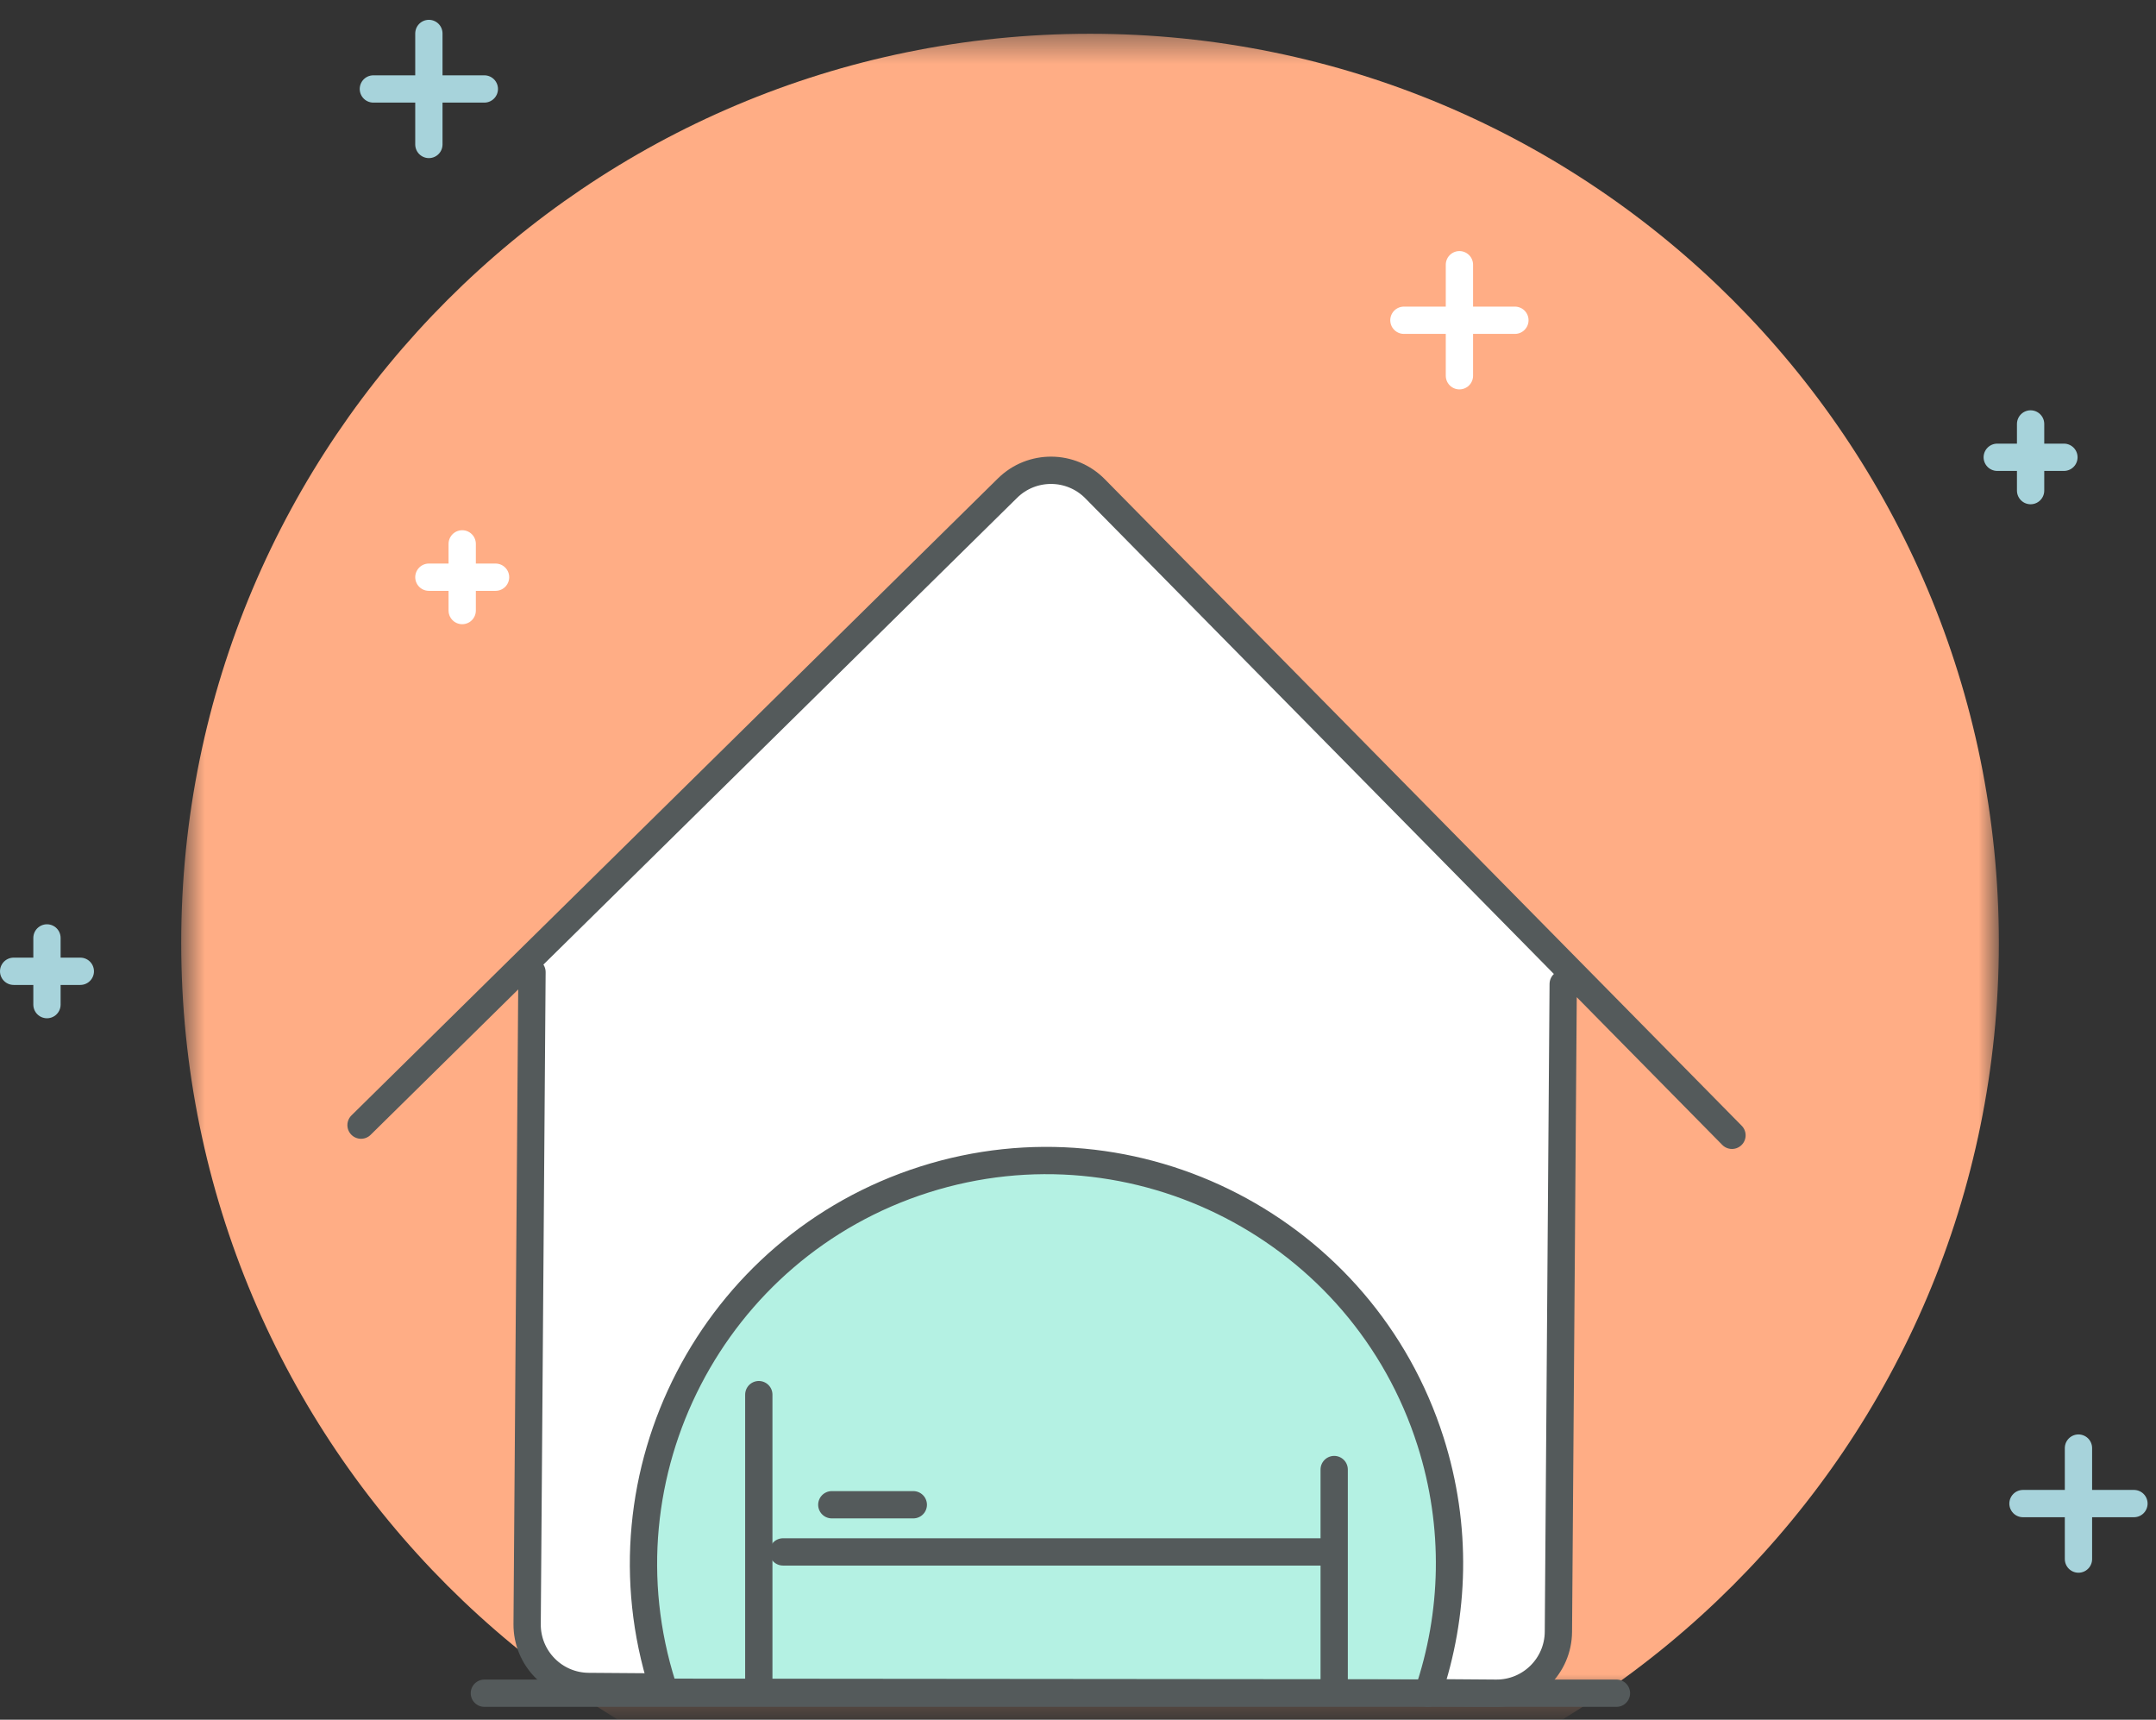 <?xml version="1.0" encoding="UTF-8" standalone="no"?>
<svg width="79px" height="63px" viewBox="0 0 79 63" version="1.1" xmlns="http://www.w3.org/2000/svg" xmlns:xlink="http://www.w3.org/1999/xlink">
    <rect x="0" y="0" width="79" height="63" fill="#333333" stroke="none"/>
    <!-- Generator: Sketch 49 (51002) - http://www.bohemiancoding.com/sketch -->
    <title>Group 27</title>
    <desc>Created with Sketch.</desc>
    <defs>
        <polygon id="path-1" points="0.64 0.398 67.242 0.398 67.242 61.19 0.64 61.19"></polygon>
    </defs>
    <g id="Page-1" stroke="none" stroke-width="1" fill="none" fill-rule="evenodd">
        <g id="FAQ" transform="translate(-175, -220)">
            <g id="Group-27" transform="translate(175, 212)">
                <g id="Page-1" transform="translate(0, 8)">
                    <g id="Group-3" transform="translate(6, 0.839)">
                        <mask id="mask-2" fill="white">
                            <use xlink:href="#path-1"></use>
                        </mask>
                        <g id="Clip-2"></g>
                        <path d="M67.242,33.699 C67.242,52.091 52.333,67.001 33.941,67.001 C15.55,67.001 0.64,52.091 0.64,33.699 C0.64,15.307 15.55,0.398 33.941,0.398 C52.333,0.398 67.242,15.307 67.242,33.699" id="Fill-1" fill="#FFAD85" mask="url(#mask-2)"></path>
                    </g>
                    <g id="Group-8" transform="translate(0, 33.839)" stroke="#A7D3DB" stroke-linecap="round" stroke-linejoin="round">
                        <path d="M1.721,0.521 L1.721,2.964" id="Stroke-4"></path>
                        <path d="M0.5,1.743 L2.943,1.743" id="Stroke-6"></path>
                    </g>
                    <path d="M16.936,19.924 L16.936,22.367" id="Stroke-9" stroke="#FFFFFF" stroke-linecap="round" stroke-linejoin="round"></path>
                    <path d="M15.715,21.145 L18.158,21.145" id="Stroke-10" stroke="#FFFFFF" stroke-linecap="round" stroke-linejoin="round"></path>
                    <path d="M53.476,9.698 L53.476,13.765" id="Stroke-11" stroke="#FFFFFF" stroke-linecap="round" stroke-linejoin="round"></path>
                    <path d="M51.442,11.732 L55.509,11.732" id="Stroke-12" stroke="#FFFFFF" stroke-linecap="round" stroke-linejoin="round"></path>
                    <path d="M15.715,1.226 L15.715,5.292" id="Stroke-13" stroke="#A7D3DB" stroke-linecap="round" stroke-linejoin="round"></path>
                    <path d="M13.681,3.259 L17.747,3.259" id="Stroke-14" stroke="#A7D3DB" stroke-linecap="round" stroke-linejoin="round"></path>
                    <path d="M74.405,15.531 L74.405,17.973" id="Stroke-15" stroke="#A7D3DB" stroke-linecap="round" stroke-linejoin="round"></path>
                    <path d="M73.183,16.752 L75.626,16.752" id="Stroke-16" stroke="#A7D3DB" stroke-linecap="round" stroke-linejoin="round"></path>
                    <path d="M76.159,53.049 L76.159,57.115" id="Stroke-17" stroke="#A7D3DB" stroke-linecap="round" stroke-linejoin="round"></path>
                    <path d="M74.126,55.082 L78.192,55.082" id="Stroke-18" stroke="#A7D3DB" stroke-linecap="round" stroke-linejoin="round"></path>
                    <path d="M17.748,62.029 L59.23,62.029" id="Stroke-20" stroke="#545A5B" stroke-linecap="round" stroke-linejoin="round"></path>
                    <g id="Group-37" transform="translate(13, 16.839)">
                        <path d="M44.142,18.433 L27.125,1.066 C26.246,0.173 24.81,0.162 23.916,1.042 L6.164,18.444 L6.451,24.425 L6.315,42.658 C6.305,43.91 7.313,44.934 8.566,44.943 L41.818,45.19 C43.071,45.2 44.093,44.191 44.103,42.938 L44.238,24.706 L44.142,18.433 Z" id="Fill-21" fill="#FFFFFF"></path>
                        <path d="M6.493,18.772 L6.315,42.656 C6.306,43.91 7.314,44.934 8.568,44.943 L41.818,45.19 C43.071,45.2 44.094,44.192 44.103,42.939 L44.279,19.207 M50.463,24.752 L27.126,1.067 C26.246,0.173 24.81,0.163 23.917,1.043 L0.229,24.379" id="Stroke-23" stroke="#545A5B" stroke-linecap="round" stroke-linejoin="round"></path>
                        <path d="M11.636,44.655 C11.142,43.19 10.874,41.622 10.874,39.99 C10.874,31.938 17.402,25.411 25.452,25.411 C33.504,25.411 40.032,31.938 40.032,39.99 C40.032,41.631 39.761,43.209 39.261,44.68" id="Fill-25" fill="#B4F1E3"></path>
                        <path d="M39.322,45.191 C40.306,42.304 40.411,39.089 39.417,35.966 C36.948,28.208 28.628,23.903 20.869,26.372 C13.11,28.841 8.806,37.162 11.275,44.92" id="Stroke-27" stroke="#545A5B" stroke-linecap="round" stroke-linejoin="round"></path>
                        <path d="M15.691,40.014 L35.856,40.014" id="Stroke-29" stroke="#545A5B" stroke-linecap="round" stroke-linejoin="round"></path>
                        <path d="M14.804,34.252 L14.804,44.892" id="Stroke-31" stroke="#545A5B" stroke-linecap="round" stroke-linejoin="round"></path>
                        <path d="M35.887,36.996 L35.887,44.892" id="Stroke-33" stroke="#545A5B" stroke-linecap="round" stroke-linejoin="round"></path>
                        <path d="M17.479,38.286 L20.465,38.286" id="Stroke-35" stroke="#545A5B" stroke-linecap="round" stroke-linejoin="round"></path>
                    </g>
                </g>
                <rect id="Rectangle-3" x="0" y="0" width="80" height="80"></rect>
            </g>
        </g>
    </g>
</svg>